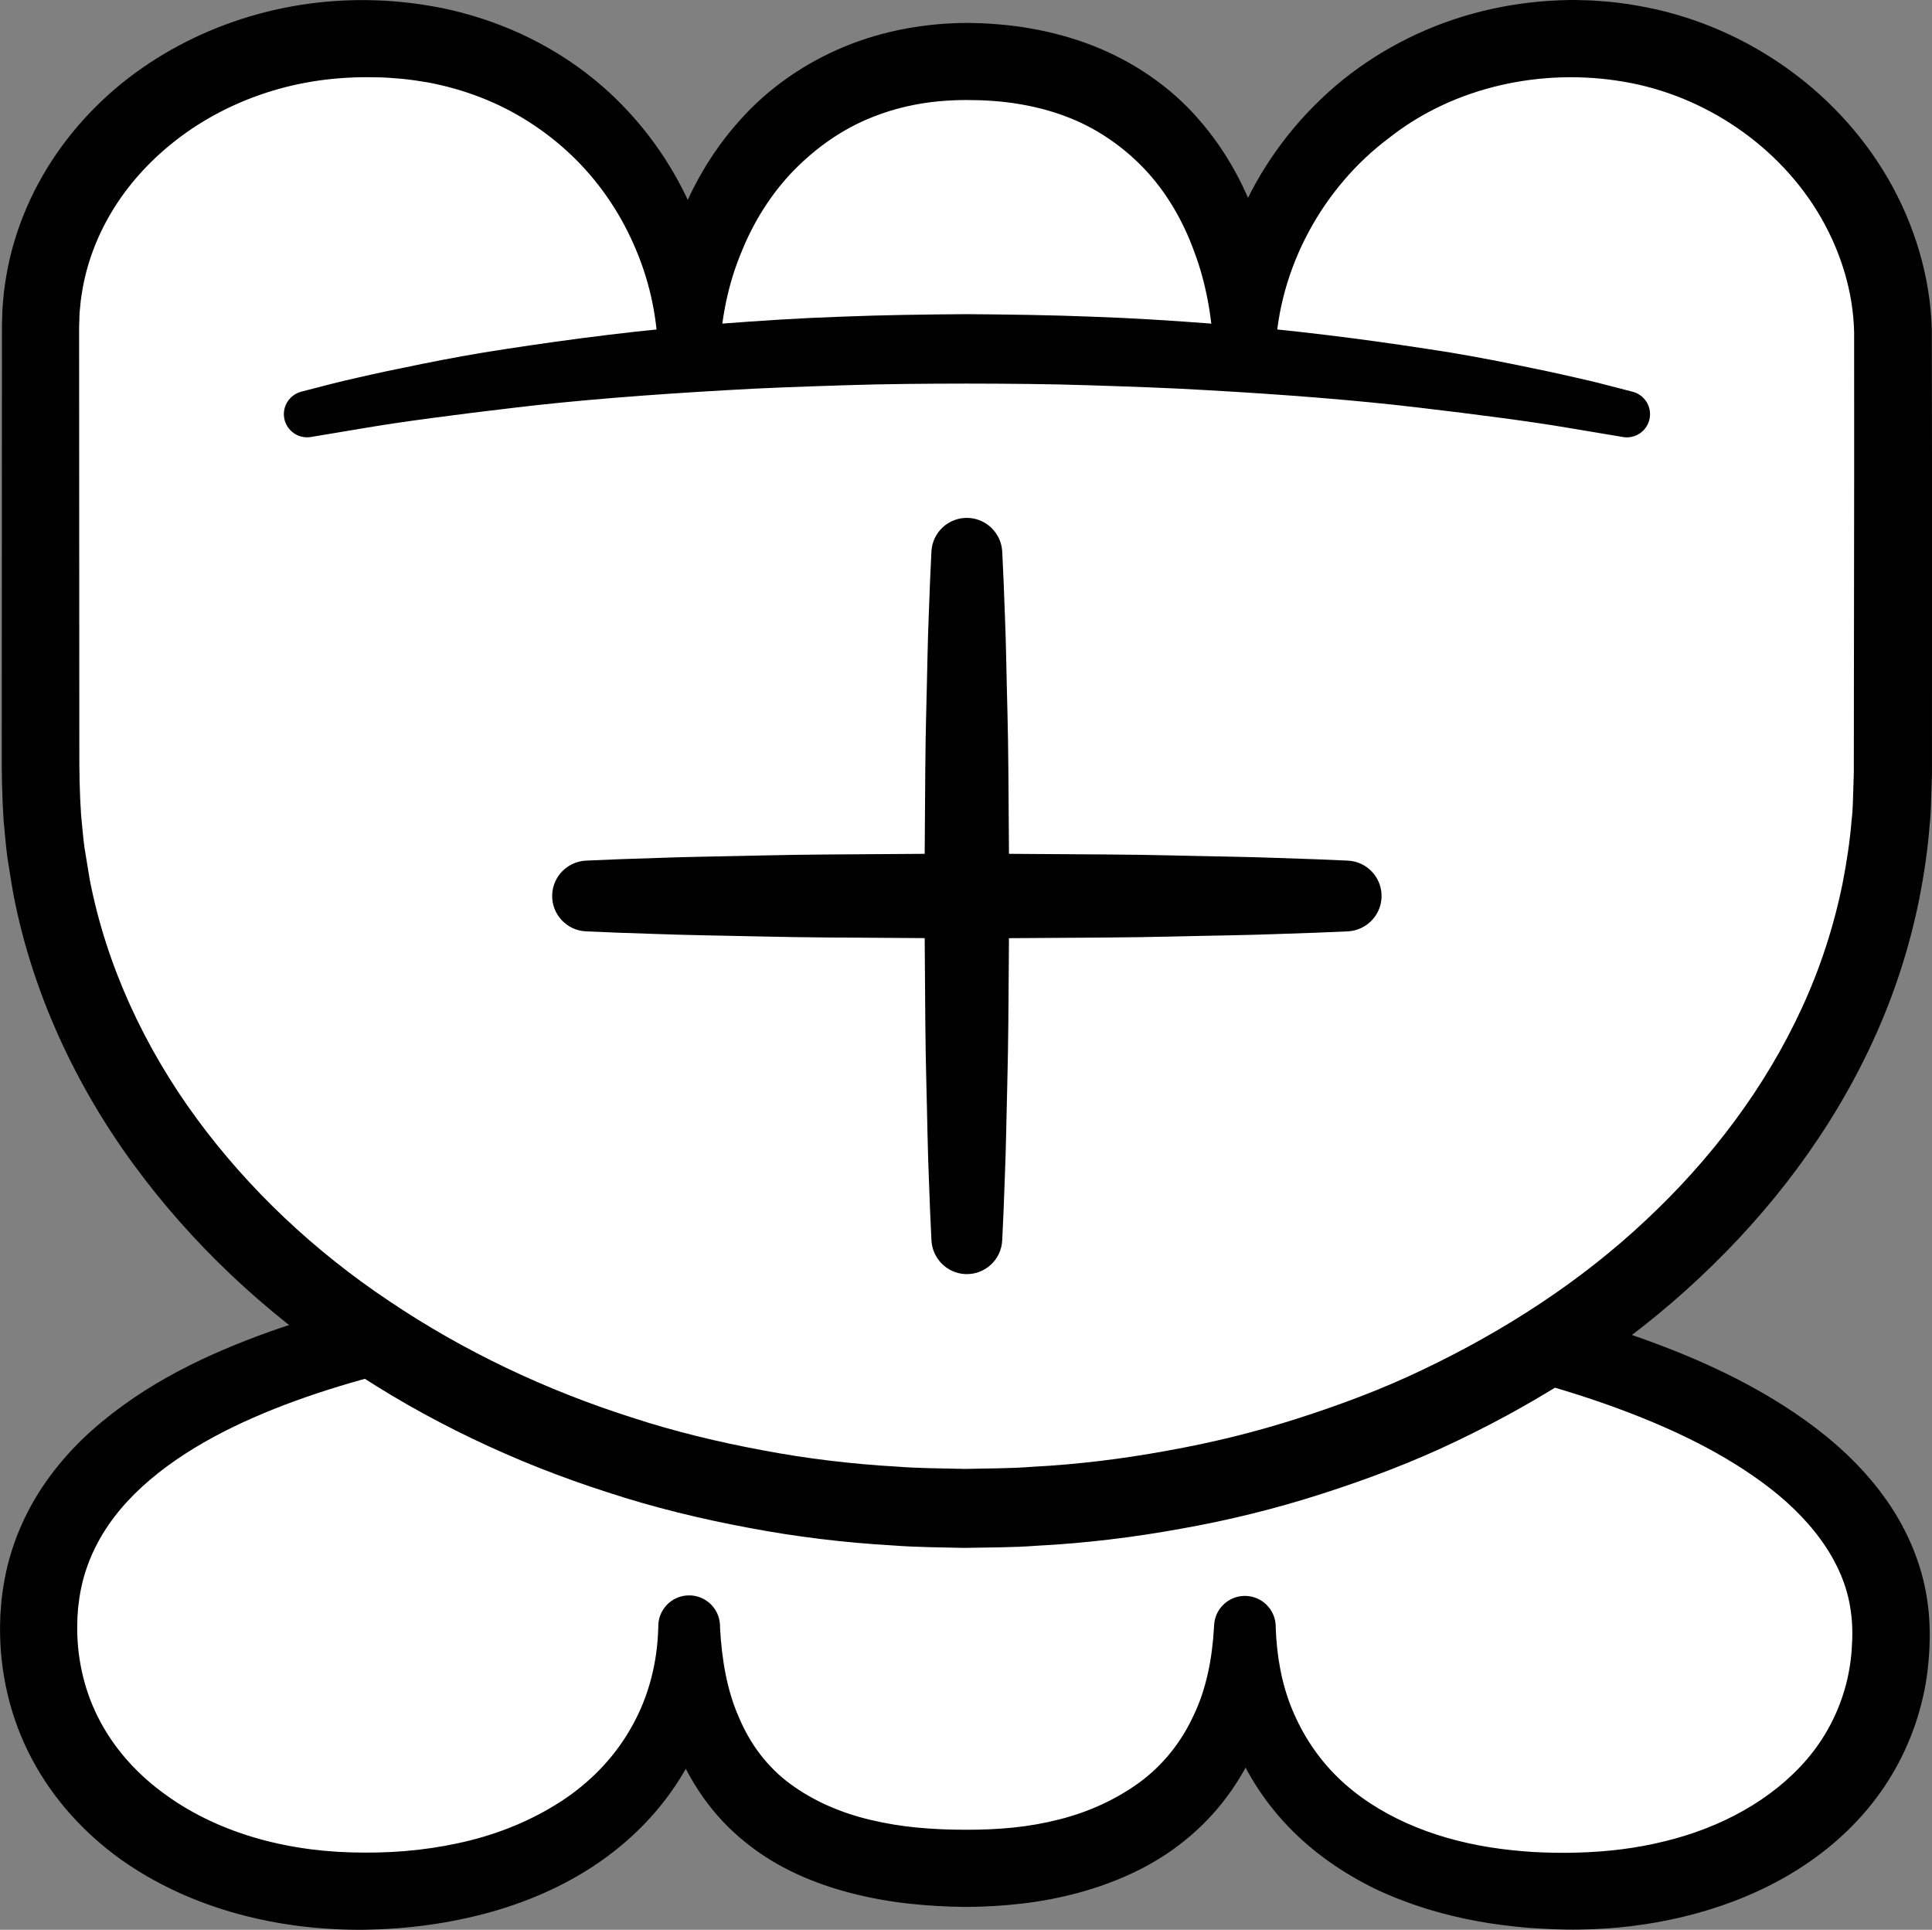 <?xml version="1.0" encoding="iso-8859-1"?>
<!-- Generator: Adobe Illustrator 19.2.0, SVG Export Plug-In . SVG Version: 6.00 Build 0)  -->
<!DOCTYPE svg PUBLIC "-//W3C//DTD SVG 1.1//EN" "http://www.w3.org/Graphics/SVG/1.1/DTD/svg11.dtd">
<svg version="1.1" xmlns="http://www.w3.org/2000/svg" xmlns:xlink="http://www.w3.org/1999/xlink" x="0px" y="0px"
	 viewBox="0 0 125.159 124.994" style="enable-background:new 0 0 125.159 124.994;" xml:space="preserve">
<rect x="0" y="0" width="125.159" height="124.994" fill="#808080" stroke="none"/>
<g id="wen">
	<g id="wen_1_">
		<g>
			<path style="fill:#FFFFFF;" d="M2.5,105.433c0-16.853,26.738-22.407,59.875-22.407s60.134,7.537,60.134,22.796
				c0,10.314-9.268,16.675-20.866,16.675c-13,0-21-6.773-21-17.087c0,9.495-6.5,15.604-18,15.604c-12.5,0-18-6.109-18-15.604
				c0,10.314-8.75,17.087-21.25,17.087C11.796,122.498,2.5,115.747,2.5,105.433z"/>
			<path d="M0.001,105.37l0.023-0.777l0.075-0.967c0.07-0.604,0.164-1.206,0.294-1.805c0.263-1.196,0.666-2.367,1.195-3.471
				c1.056-2.216,2.601-4.12,4.33-5.673c3.493-3.109,7.573-5.002,11.64-6.455c4.09-1.44,8.259-2.395,12.43-3.138
				c4.175-0.736,8.363-1.23,12.551-1.581c4.188-0.351,8.376-0.55,12.56-0.649c4.19-0.085,8.348-0.113,12.557-0.03
				c8.383,0.191,16.783,0.848,25.114,2.355c4.162,0.768,8.312,1.732,12.391,3.097c4.067,1.378,8.11,3.096,11.804,5.729
				c1.835,1.32,3.582,2.891,5.012,4.835c1.428,1.929,2.503,4.277,2.866,6.761c0.196,1.22,0.199,2.539,0.122,3.614
				c-0.086,1.291-0.285,2.419-0.622,3.608c-0.659,2.338-1.834,4.548-3.392,6.393c-3.139,3.725-7.54,5.895-11.935,6.943
				c-2.213,0.531-4.465,0.796-6.703,0.822c-0.293,0-0.531,0.01-0.868,0l-0.777-0.021c-0.515-0.015-1.134-0.057-1.686-0.095
				c-1.11-0.095-2.222-0.233-3.329-0.437c-2.214-0.409-4.415-1.07-6.511-2.058c-2.084-1.009-4.058-2.357-5.703-4.079
				c-1.642-1.718-2.942-3.792-3.729-6.023c-0.804-2.229-1.1-4.576-1.065-6.854l0-0.001h4c0.112,2.469-0.241,5.046-1.201,7.485
				c-0.977,2.426-2.615,4.651-4.677,6.303c-2.052,1.678-4.48,2.737-6.904,3.398c-1.218,0.328-2.447,0.561-3.672,0.701
				c-1.24,0.143-2.418,0.21-3.695,0.215c-1.071-0.01-2.42-0.081-3.599-0.212c-1.217-0.131-2.441-0.349-3.66-0.656
				c-2.424-0.618-4.893-1.635-6.971-3.341c-2.096-1.67-3.692-3.992-4.579-6.445c-0.876-2.469-1.149-5.012-1.041-7.447l0-0.001
				c-0.043-1.104,0.816-2.033,1.92-2.076s2.033,0.816,2.076,1.92l0.001,0.017l0.004,0.14c0.071,2.802-0.492,5.708-1.775,8.313
				c-1.282,2.605-3.253,4.846-5.55,6.533c-2.299,1.698-4.91,2.855-7.572,3.599c-2.669,0.74-5.403,1.09-8.114,1.135
				c-1.317,0.016-2.75-0.059-4.111-0.225c-1.369-0.166-2.734-0.427-4.078-0.793c-2.686-0.732-5.306-1.89-7.648-3.558
				c-2.329-1.674-4.362-3.887-5.741-6.504c-1.391-2.608-2.075-5.584-2.054-8.479L0.001,105.37z M5,105.433
				c0.003,2.161,0.512,4.256,1.513,6.108c0.995,1.856,2.472,3.464,4.251,4.731c1.771,1.281,3.839,2.226,6.024,2.836
				c1.093,0.305,2.218,0.528,3.357,0.674c1.148,0.146,2.244,0.211,3.455,0.214c2.344,0.015,4.671-0.238,6.891-0.799
				c2.219-0.56,4.312-1.471,6.138-2.708c1.82-1.244,3.33-2.865,4.358-4.763c1.048-1.889,1.602-4.063,1.657-6.315h4l0,0.001
				c0.113,2.068,0.449,4.078,1.222,5.819c0.737,1.752,1.855,3.236,3.34,4.325c1.48,1.087,3.26,1.869,5.207,2.325
				c0.972,0.23,1.976,0.399,3.003,0.495c1.065,0.096,1.971,0.141,3.157,0.14c0.979,0.003,2.057-0.036,3.06-0.141
				c1.017-0.102,2.013-0.279,2.977-0.525c1.932-0.484,3.706-1.306,5.219-2.408c1.509-1.112,2.692-2.589,3.485-4.312
				c0.831-1.712,1.216-3.683,1.33-5.718l0.009-0.157c0.062-1.102,1.005-1.944,2.106-1.883c1.078,0.061,1.908,0.969,1.885,2.04
				l0,0.001c0.062,1.862,0.389,3.684,1.075,5.333c0.685,1.647,1.672,3.135,2.94,4.373c2.548,2.479,6.093,3.93,9.826,4.528
				c0.936,0.151,1.887,0.248,2.844,0.31c0.482,0.021,0.899,0.045,1.42,0.05l0.778,0.004l0.687-0.016
				c1.906-0.05,3.8-0.277,5.616-0.729c3.635-0.873,6.982-2.686,9.239-5.328c1.126-1.319,1.946-2.848,2.426-4.497
				c0.242-0.802,0.399-1.729,0.456-2.507c0.072-0.992,0.066-1.759-0.055-2.59c-0.431-3.27-2.755-6.173-5.803-8.377
				c-3.051-2.226-6.706-3.856-10.469-5.161c-3.779-1.3-7.718-2.269-11.707-3.023c-7.991-1.494-16.178-2.189-24.372-2.423
				c-4.084-0.12-8.223-0.097-12.324,0.028c-4.108,0.121-8.208,0.341-12.284,0.706c-4.075,0.365-8.13,0.869-12.121,1.597
				c-3.987,0.727-7.92,1.686-11.647,3.033c-3.707,1.348-7.265,3.111-9.962,5.574c-1.341,1.227-2.431,2.627-3.148,4.168
				c-0.36,0.77-0.629,1.574-0.804,2.405c-0.086,0.416-0.148,0.839-0.194,1.266l-0.043,0.584L5,105.496L5,105.433z"/>
		</g>
		<g>
			<path style="fill:#FFFFFF;" d="M2.625,21.172c0-10.314,9.402-18.674,21-18.674c13,0,21,9.949,21,20.262
				c0-9.495,6.5-18.78,18-18.78c12.5,0,18,9.285,18,18.78c0-10.314,8.75-20.262,21.25-20.262c11.598,0,20.769,9.139,20.769,19.453
				l-0.019,28.15c0,26.29-26.863,47.603-60,47.603s-60-21.313-60-47.603L2.625,21.172z"/>
			<path d="M0.126,21.101l0.028-1.003c0.031-0.402,0.059-0.816,0.103-1.208c0.095-0.757,0.224-1.51,0.402-2.252
				c0.357-1.484,0.889-2.921,1.573-4.275c1.368-2.711,3.33-5.075,5.643-6.957c2.321-1.877,4.987-3.28,7.795-4.183
				c2.805-0.903,5.775-1.305,8.683-1.201c0.608,0.011,1.49,0.085,2.195,0.167c0.729,0.083,1.454,0.21,2.177,0.351
				c1.442,0.305,2.864,0.74,4.233,1.309c2.739,1.135,5.268,2.815,7.334,4.942c2.073,2.118,3.707,4.643,4.789,7.375
				c1.073,2.736,1.603,5.671,1.544,8.593h-4c-0.112-2.668,0.307-5.361,1.169-7.926c0.893-2.554,2.277-4.973,4.127-7.034
				c1.835-2.076,4.199-3.708,6.771-4.773c1.288-0.532,2.629-0.921,3.984-1.172c1.376-0.251,2.681-0.37,4.129-0.37l0.912,0.027
				c0.315,0.012,0.695,0.047,1.039,0.072c0.706,0.064,1.357,0.139,2.037,0.266c1.345,0.235,2.685,0.594,3.983,1.101
				c2.593,1.009,5.019,2.633,6.855,4.753c1.854,2.104,3.173,4.59,3.984,7.165c0.783,2.588,1.12,5.26,1.01,7.89l0,0.001h-4
				c-0.099-3.363,0.664-6.743,2.134-9.764c1.472-3.024,3.621-5.711,6.245-7.834c2.633-2.112,5.743-3.634,9.021-4.438
				c1.638-0.406,3.315-0.637,4.991-0.703l0.629-0.018L102.013,0l0.284,0.007c0.38,0.01,0.736,0.011,1.206,0.05
				c0.906,0.06,1.711,0.153,2.552,0.306c6.679,1.13,12.802,5.263,16.245,11.186c1.711,2.954,2.76,6.354,2.846,9.826l0.014,9.161
				l-0.003,18.174l0,1.136l-0.002,0.363l-0.009,0.284l-0.018,0.568c-0.033,0.77-0.02,1.475-0.119,2.337
				c-0.127,1.682-0.37,3.267-0.679,4.85c-0.64,3.164-1.645,6.251-2.991,9.171c-2.685,5.852-6.627,11.028-11.259,15.36
				c-4.629,4.356-9.996,7.824-15.671,10.539c-2.838,1.368-5.787,2.479-8.775,3.439c-2.99,0.962-6.043,1.717-9.13,2.261
				c-3.084,0.561-6.201,0.941-9.328,1.101c-1.583,0.119-3.081,0.109-4.739,0.14c-1.519-0.036-3-0.037-4.62-0.16
				c-3.174-0.185-6.256-0.558-9.346-1.146c-3.081-0.573-6.136-1.316-9.12-2.297c-5.98-1.915-11.724-4.633-16.963-8.168
				c-5.249-3.509-9.957-7.91-13.733-13.063c-3.767-5.147-6.553-11.118-7.781-17.467c-0.144-0.793-0.261-1.593-0.39-2.389
				c-0.112-0.799-0.165-1.605-0.248-2.408c-0.109-1.607-0.133-3.256-0.123-4.729l0.005-9.087l0.009-18.174L0.126,21.101z
				 M5.125,21.172l0.009,18.174l0.005,9.087c-0.007,1.556,0.02,2.939,0.114,4.352c0.076,0.703,0.12,1.41,0.219,2.111l0.344,2.094
				c1.082,5.564,3.537,10.839,6.92,15.453c3.391,4.616,7.664,8.624,12.488,11.837c4.81,3.24,10.125,5.754,15.683,7.526
				c2.772,0.909,5.619,1.597,8.492,2.129c2.86,0.545,5.807,0.894,8.68,1.058c1.401,0.112,2.951,0.117,4.46,0.15
				c1.369-0.035,2.903-0.021,4.342-0.137c2.923-0.151,5.832-0.51,8.706-1.037c2.877-0.512,5.721-1.205,8.498-2.099
				c2.776-0.89,5.513-1.915,8.135-3.177c5.245-2.503,10.178-5.688,14.382-9.641c4.211-3.929,7.74-8.576,10.12-13.748
				c1.194-2.581,2.076-5.294,2.64-8.066c0.272-1.388,0.485-2.801,0.591-4.14c0.089-0.642,0.083-1.455,0.115-2.198l0.018-0.568
				l0.009-0.284c0.001-0.041-0.001,0.103,0,0.008l0-0.071l0-0.142l0.001-1.136l0.021-18.174l-0.002-9.012
				c-0.059-2.593-0.842-5.164-2.159-7.448c-2.651-4.584-7.49-7.893-12.765-8.78C99.913,4.386,94.197,5.6,89.978,8.941
				c-4.299,3.217-7.135,8.419-7.352,13.818l-0.003,0.08c-0.044,1.103-0.975,1.962-2.078,1.917c-1.075-0.043-1.917-0.932-1.919-1.998
				l0,0c-0.114-2.232-0.495-4.436-1.263-6.461c-0.735-2.031-1.826-3.889-3.253-5.385c-1.43-1.488-3.146-2.661-5.099-3.384
				c-0.973-0.366-1.996-0.628-3.049-0.798c-0.516-0.093-1.077-0.148-1.581-0.188c-0.263-0.014-0.488-0.039-0.781-0.047l-0.912-0.016
				c-0.983-0.005-2.113,0.07-3.13,0.25C58.52,6.91,57.509,7.19,56.544,7.574c-1.938,0.76-3.66,1.974-5.127,3.47
				c-1.461,1.505-2.616,3.344-3.412,5.35c-0.829,1.997-1.265,4.17-1.38,6.366c0,1.104-0.895,2-2,2c-1.087,0-1.971-0.867-1.999-1.946
				l-0.001-0.053c-0.06-2.389-0.603-4.757-1.569-6.923c-0.953-2.171-2.322-4.148-4.019-5.769c-1.697-1.62-3.697-2.904-5.882-3.753
				c-1.092-0.426-2.227-0.748-3.386-0.969c-0.583-0.098-1.167-0.19-1.759-0.244c-0.614-0.051-1.057-0.095-1.776-0.097
				c-2.397-0.051-4.767,0.27-7.013,1.008c-2.241,0.733-4.347,1.858-6.149,3.331c-1.806,1.463-3.313,3.27-4.347,5.298
				c-0.518,1.013-0.918,2.079-1.188,3.176c-0.135,0.548-0.232,1.104-0.306,1.664l-0.075,0.774l-0.032,0.987L5.125,21.172z"/>
		</g>
		<g>
			<path style="fill:#FFFFFF;" d="M19.829,26.837c11.95-2.664,26.749-4.24,42.773-4.24c16.053,0,30.877,1.567,42.839,4.24"/>
			<path d="M19.515,25.37c0,0,0.326-0.084,0.938-0.242c0.61-0.156,1.504-0.4,2.68-0.658c1.172-0.273,2.58-0.572,4.21-0.899
				c1.627-0.327,3.468-0.675,5.487-0.974c4.035-0.618,8.76-1.245,13.846-1.628c2.542-0.195,5.172-0.368,7.847-0.458
				c2.681-0.107,5.38-0.143,8.125-0.163c2.674,0.021,5.43,0.058,8.098,0.164c2.675,0.092,5.304,0.263,7.847,0.458
				c5.086,0.383,9.811,1.009,13.846,1.626c2.019,0.298,3.86,0.647,5.488,0.974c1.627,0.327,3.043,0.627,4.204,0.899
				c1.164,0.256,2.069,0.502,2.688,0.66c0.618,0.16,0.948,0.245,0.948,0.245c0.802,0.207,1.285,1.026,1.078,1.828
				c-0.196,0.758-0.936,1.23-1.694,1.106l-0.038-0.007c0,0-1.315-0.219-3.615-0.604c-2.299-0.39-5.604-0.827-9.575-1.295
				c-3.971-0.475-8.627-0.841-13.62-1.124c-2.496-0.153-5.08-0.236-7.705-0.322c-2.632-0.087-5.264-0.106-7.977-0.11
				c-2.642,0.004-5.33,0.021-7.949,0.109c-2.625,0.086-5.209,0.169-7.705,0.323c-4.993,0.285-9.649,0.651-13.62,1.127
				c-3.969,0.468-7.282,0.906-9.57,1.293c-2.312,0.385-3.634,0.606-3.634,0.606l-0.006,0.001c-0.818,0.136-1.591-0.416-1.728-1.234
				C18.281,26.299,18.772,25.565,19.515,25.37z"/>
		</g>
		<g>
			<g>
				<path d="M64.927,35.732c0,0,0.033,0.697,0.089,1.917c0.037,1.22,0.129,2.962,0.169,5.053c0.037,2.091,0.125,4.53,0.139,7.144
					c0.019,2.614,0.039,5.401,0.059,8.189c-0.021,2.788-0.041,5.576-0.061,8.189c-0.019,2.614-0.102,5.053-0.14,7.144
					c-0.042,2.091-0.131,3.833-0.168,5.053c-0.056,1.22-0.089,1.917-0.089,1.917c-0.058,1.266-1.132,2.244-2.398,2.186
					c-1.191-0.055-2.128-1.019-2.186-2.186c0,0-0.032-0.697-0.089-1.917c-0.037-1.219-0.126-2.962-0.168-5.053
					c-0.038-2.091-0.122-4.53-0.14-7.144c-0.019-2.614-0.04-5.401-0.061-8.189c0.02-2.788,0.04-5.575,0.059-8.189
					c0.014-2.614,0.102-5.053,0.139-7.144c0.04-2.091,0.132-3.833,0.169-5.053c0.057-1.219,0.089-1.917,0.089-1.917
					c0.059-1.266,1.133-2.244,2.399-2.185C63.932,33.602,64.868,34.566,64.927,35.732z"/>
			</g>
			<g>
				<path d="M37.968,55.743c0,0,0.771-0.032,2.12-0.089c1.349-0.037,3.276-0.126,5.589-0.168c2.313-0.038,5.011-0.122,7.901-0.14
					c2.891-0.019,5.974-0.04,9.058-0.061c3.083,0.02,6.167,0.041,9.058,0.06c2.891,0.014,5.589,0.102,7.901,0.139
					c2.313,0.041,4.24,0.132,5.589,0.169c1.349,0.057,2.12,0.09,2.12,0.09c1.266,0.053,2.248,1.123,2.195,2.388
					c-0.051,1.198-1.02,2.142-2.195,2.195c0,0-0.771,0.032-2.12,0.089c-1.349,0.037-3.276,0.129-5.589,0.169
					c-2.313,0.037-5.011,0.125-7.901,0.14c-2.891,0.019-5.974,0.039-9.058,0.059c-3.083-0.021-6.167-0.041-9.058-0.061
					c-2.891-0.019-5.589-0.102-7.901-0.14c-2.313-0.042-4.24-0.131-5.589-0.168c-1.349-0.056-2.12-0.089-2.12-0.089
					c-1.266-0.053-2.249-1.122-2.196-2.387C35.822,56.74,36.792,55.795,37.968,55.743z"/>
			</g>
		</g>
	</g>
</g>
<g id="Layer_1">
</g>
</svg>
